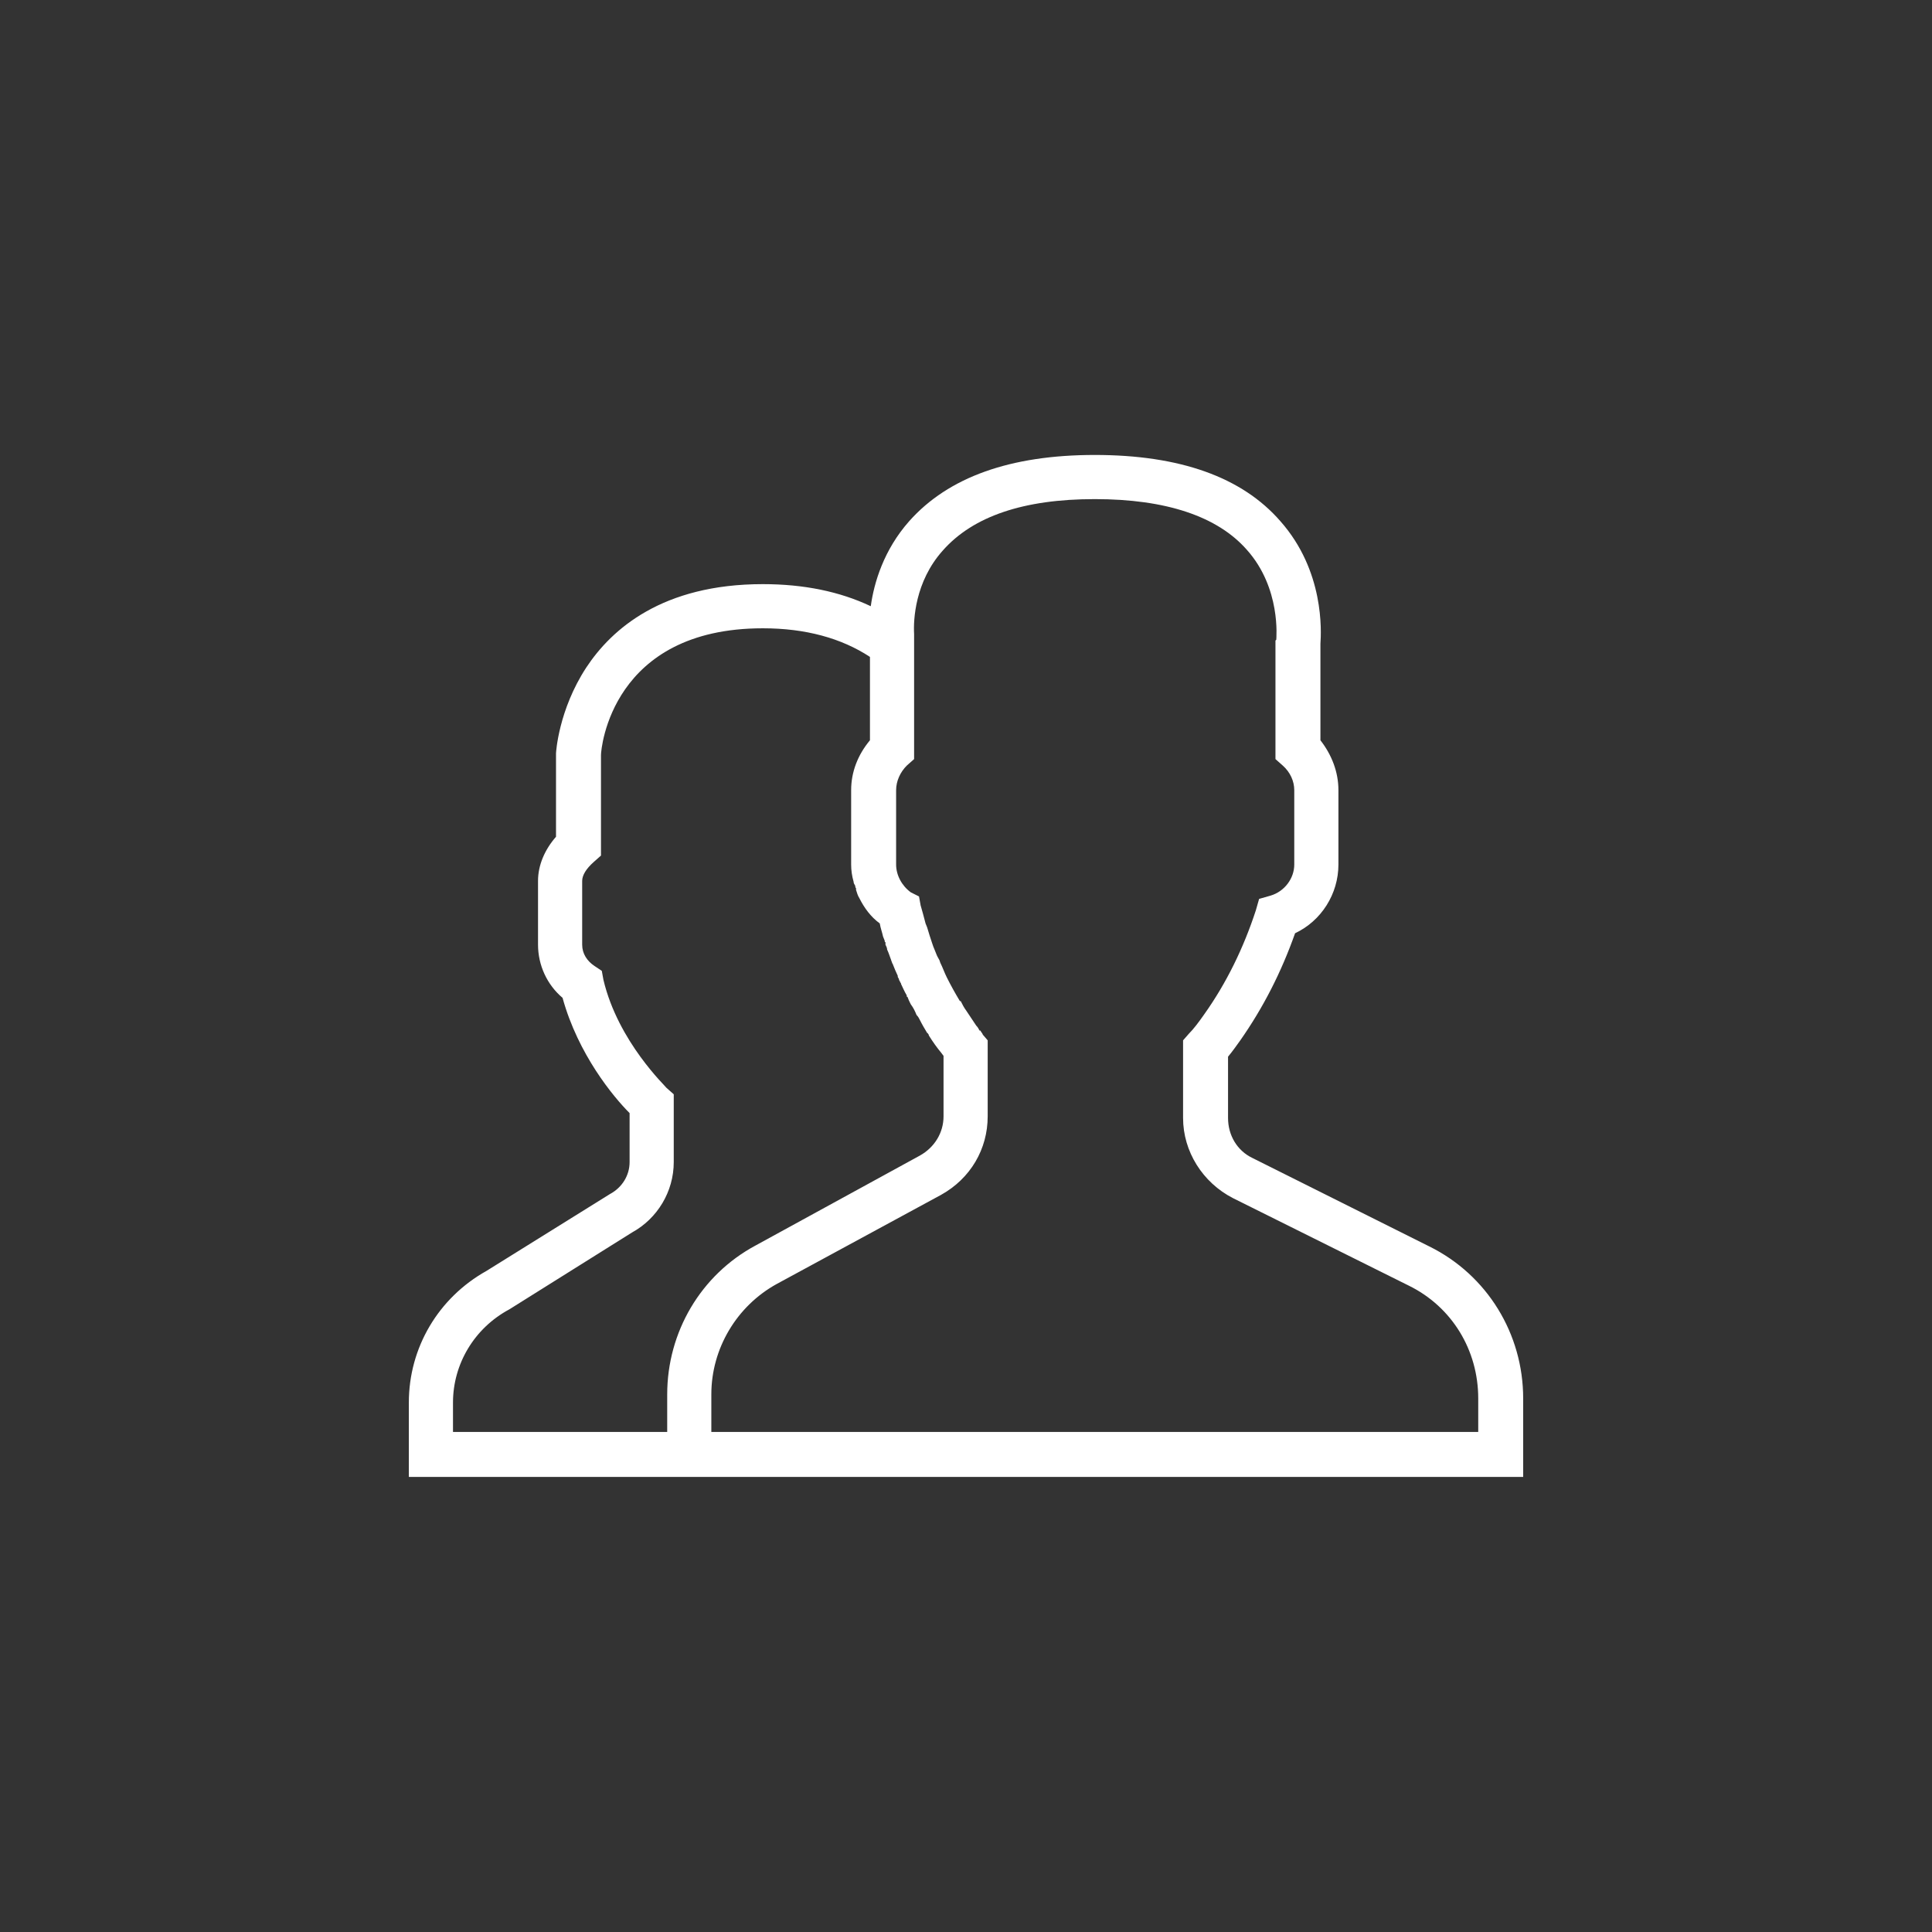 <?xml version='1.0' encoding='utf-8'?>
<svg xmlns:svg="http://www.w3.org/2000/svg" version="1.0" width="94.52" height="94.52" viewBox="899.83 590.99 94.52 94.52" xmlns="http://www.w3.org/2000/svg"><rect x="899.83" y="590.99" width="94.52" height="94.52" fill="#333333" stroke="none"/><svg:defs id="defs3">
    <svg:pattern id="EMFhbasepattern" patternUnits="userSpaceOnUse" width="6" height="6" x="0" y="0" />
  </svg:defs><path fill="white" d="  M 969.75,651.966   L 961.11,647.646   C 960.35,647.286 959.91,646.526 959.91,645.686   L 959.91,642.687   C 960.11,642.447 960.31,642.167 960.51,641.887   C 961.63,640.287 962.51,638.567 963.19,636.647   C 964.47,636.047 965.31,634.727 965.31,633.287   L 965.31,629.647   C 965.31,628.767 964.99,627.927 964.43,627.207   L 964.43,622.488   C 964.47,621.888 964.63,618.928 962.47,616.488   C 960.59,614.328 957.55,613.248 953.39,613.248   C 949.271,613.248 946.231,614.328 944.311,616.488   C 943.071,617.888 942.591,619.488 942.431,620.648   C 940.911,619.928 939.151,619.568 937.151,619.568   C 932.232,619.568 929.752,621.768 928.512,623.648   C 927.152,625.727 927.032,627.807 927.032,627.847   L 927.032,631.927   C 926.472,632.567 926.152,633.327 926.152,634.087   L 926.152,637.207   C 926.152,638.207 926.592,639.167 927.352,639.807   C 928.112,642.567 929.832,644.647 930.632,645.446   L 930.632,647.846   C 930.632,648.486 930.272,649.086 929.672,649.406   L 923.632,653.166   C 921.272,654.486 919.832,656.926 919.832,659.606   L 919.832,663.246   L 974.349,663.246   L 974.349,659.406   C 974.349,656.246 972.589,653.366 969.75,651.966   M 932.792,647.846   L 932.792,644.527   L 932.432,644.207   C 932.432,644.167 930.072,641.967 929.352,638.927   L 929.272,638.487   L 928.912,638.247   C 928.552,638.007 928.312,637.647 928.312,637.207   L 928.312,634.087   C 928.312,633.807 928.512,633.487 928.872,633.167   L 929.232,632.847   L 929.232,627.927   C 929.232,627.607 929.752,621.728 937.151,621.728   C 939.231,621.728 940.991,622.208 942.391,623.128   L 942.391,627.207   C 941.791,627.927 941.471,628.767 941.471,629.647   L 941.471,633.287   C 941.471,633.567 941.511,633.847 941.591,634.127   C 941.591,634.207 941.631,634.247 941.671,634.327   C 941.671,634.367 941.671,634.407 941.711,634.447   C 941.711,634.487 941.711,634.527 941.711,634.527   C 941.751,634.647 941.791,634.807 941.871,634.927   L 941.871,634.927   C 942.111,635.407 942.431,635.847 942.871,636.167   C 942.911,636.407 942.991,636.607 943.031,636.807   L 943.111,637.007   C 943.111,637.047 943.111,637.087 943.151,637.087   L 943.151,637.207   C 943.191,637.287 943.231,637.367 943.231,637.447   C 943.311,637.607 943.351,637.767 943.431,637.967   C 943.431,638.007 943.471,638.047 943.471,638.087   C 943.471,638.127 943.511,638.127 943.511,638.167   C 943.591,638.367 943.671,638.567 943.751,638.727   C 943.751,638.727 943.751,638.767 943.751,638.767   C 943.751,638.807 943.791,638.847 943.791,638.847   L 943.831,638.967   C 943.871,639.007 943.871,639.047 943.871,639.047   C 943.911,639.087 943.911,639.087 943.911,639.127   C 943.991,639.287 944.071,639.487 944.191,639.687   C 944.191,639.687 944.191,639.727 944.191,639.727   C 944.191,639.767 944.231,639.767 944.231,639.767   C 944.271,639.887 944.311,639.967 944.351,640.047   L 944.391,640.127   C 944.511,640.287 944.591,640.447 944.671,640.647   C 944.751,640.727 944.791,640.807 944.831,640.887   C 944.951,641.127 945.071,641.327 945.191,641.527   C 945.231,641.527 945.231,641.567 945.231,641.567   C 945.271,641.607 945.271,641.607 945.271,641.647   C 945.471,641.967 945.671,642.247 945.871,642.487   C 945.871,642.487 945.991,642.647 945.991,642.647   L 945.991,645.606   C 945.991,646.406 945.551,647.126 944.831,647.526   L 936.791,651.926   C 934.111,653.366 932.472,656.166 932.472,659.206   L 932.472,661.046   L 921.992,661.046   L 921.992,659.606   C 921.992,657.726 923.032,655.966 924.752,655.046   L 924.752,655.046   L 930.752,651.286   C 931.992,650.606 932.792,649.286 932.792,647.846   M 944.551,622.008   C 944.511,621.328 944.591,619.448 945.951,617.928   C 947.431,616.248 949.911,615.408 953.39,615.408   C 956.87,615.408 959.39,616.248 960.83,617.888   C 962.51,619.768 962.27,622.208 962.27,622.288   L 962.23,622.328   L 962.23,628.127   L 962.59,628.447   C 962.95,628.767 963.15,629.207 963.15,629.647   L 963.15,633.287   C 963.15,633.967 962.67,634.607 961.99,634.807   L 961.43,634.967   L 961.27,635.527   C 960.67,637.367 959.83,639.087 958.75,640.607   C 958.47,641.007 958.23,641.327 957.99,641.567   L 957.71,641.887   L 957.71,645.686   C 957.71,647.326 958.67,648.846 960.15,649.606   L 968.75,653.886   C 970.87,654.926 972.15,657.046 972.15,659.406   L 972.15,661.046   L 934.631,661.046   L 934.631,659.206   C 934.631,656.966 935.871,654.886 937.831,653.806   L 945.871,649.446   C 947.311,648.646 948.151,647.206 948.151,645.606   L 948.151,641.887   C 948.151,641.887 947.911,641.607 947.911,641.607   C 947.911,641.567 947.831,641.487 947.791,641.407   C 947.751,641.407 947.751,641.407 947.751,641.407   C 947.711,641.327 947.671,641.247 947.591,641.167   L 947.591,641.167   L 947.591,641.167   C 947.431,640.927 947.271,640.687 947.111,640.447   C 947.111,640.447 947.111,640.447 947.111,640.447   C 946.991,640.287 946.911,640.127 946.831,639.967   C 946.791,639.967 946.791,639.967 946.791,639.967   C 946.551,639.567 946.351,639.207 946.151,638.807   L 946.151,638.807   C 946.031,638.567 945.951,638.327 945.831,638.087   L 945.791,637.967   C 945.751,637.887 945.671,637.767 945.631,637.647   L 945.551,637.447   C 945.511,637.367 945.471,637.247 945.431,637.127   C 945.351,636.887 945.271,636.647 945.191,636.367   L 945.111,636.167   C 945.031,635.847 944.951,635.567 944.871,635.287   L 944.791,634.847   L 944.391,634.647   C 943.951,634.327 943.671,633.807 943.671,633.287   L 943.671,629.647   C 943.671,629.207 943.871,628.767 944.191,628.447   L 944.551,628.127   L 944.551,622.048   L 944.551,622.008   z " id="path347" /></svg>